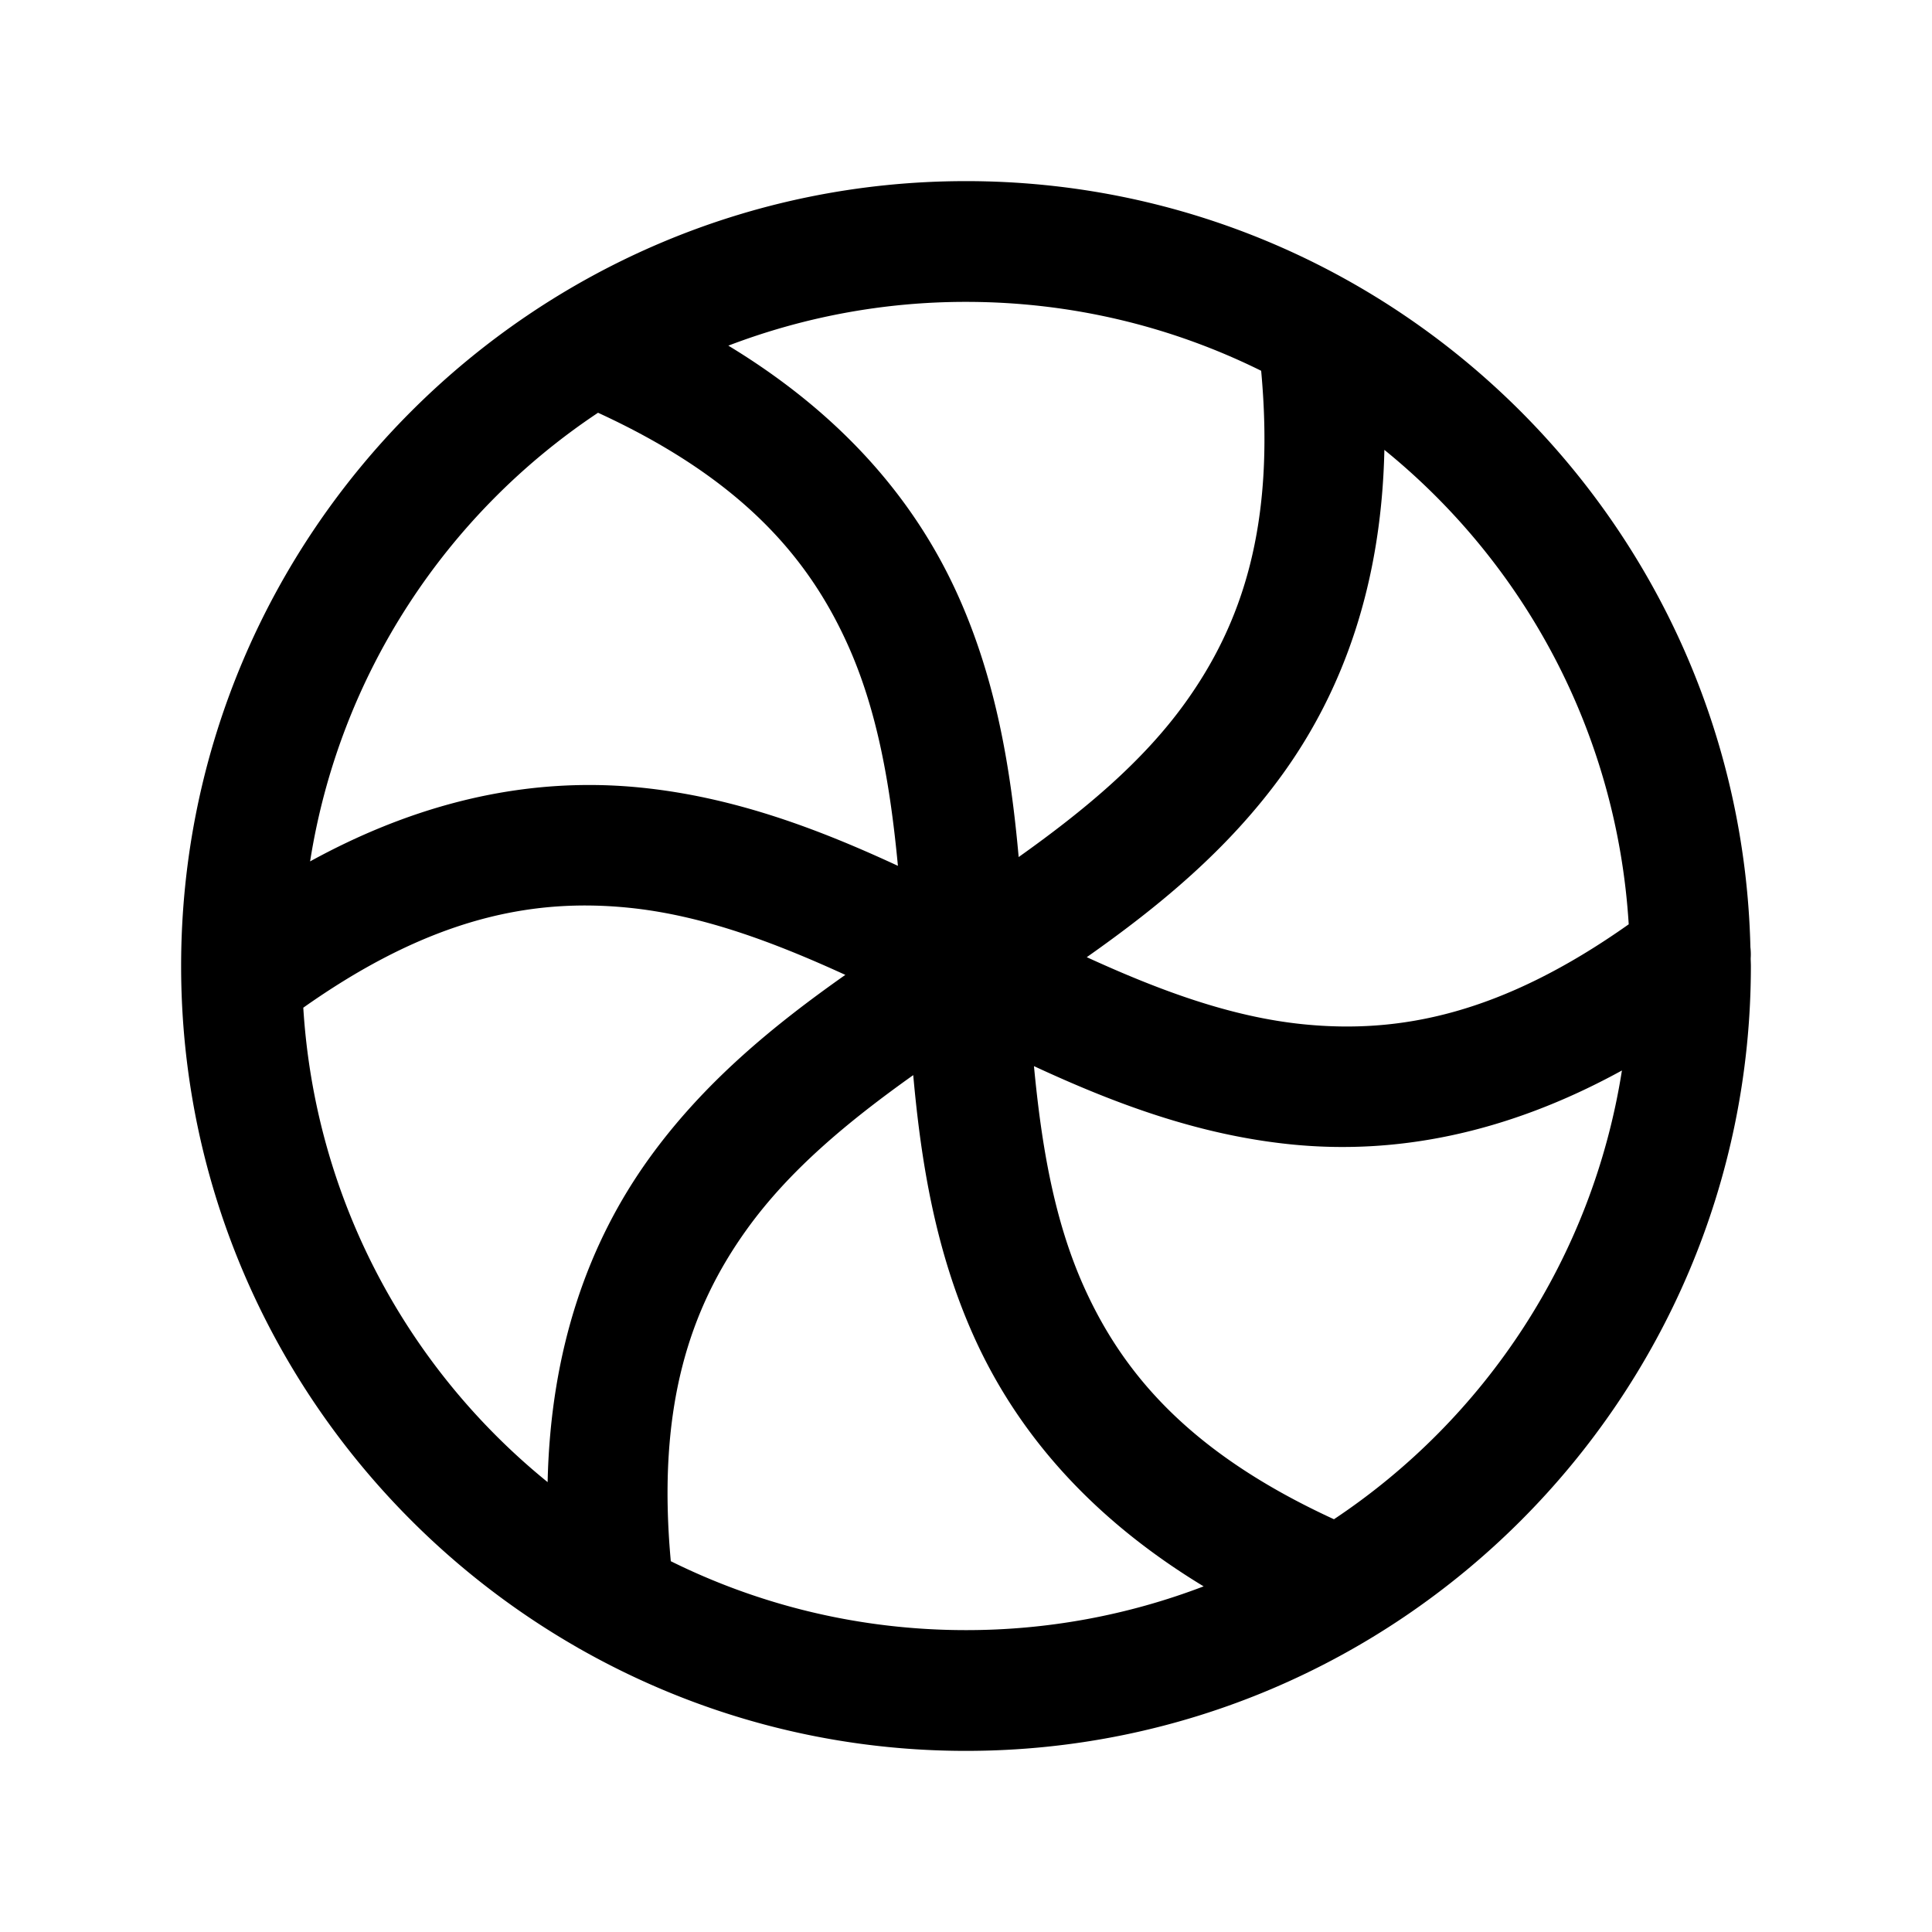 <svg xmlns="http://www.w3.org/2000/svg" viewBox="0 0 256 256"><path d="M128 24C70.657 24 24 70.657 24 128c0 38.59 21.148 72.314 52.445 90.262a8 8 0 0 0 .457.263C92.006 227.085 109.436 232 128 232c57.343 0 104-46.657 104-104 0-.343-.022-.681-.025-1.023a8 8 0 0 0-.037-1.463C230.608 69.318 184.509 24 128 24zm0 16c14.063 0 27.333 3.295 39.11 9.13 1.896 20.558-2.556 33.557-10.079 44.013-5.63 7.824-13.375 14.25-22.052 20.421-1.037-11.554-2.943-23.353-8.063-34.716C121.34 66.47 111.751 55.04 96.51 45.8A88 88 0 0 1 128 40zM79.244 54.691c18.763 8.631 27.793 18.985 33.084 30.729 3.959 8.786 5.647 18.706 6.65 29.307-10.521-4.877-21.689-9.12-34.085-10.368a68 68 0 0 0-6.635-.343c-11.635-.032-24.075 2.937-37.168 10.123 3.906-24.806 18.126-46.122 38.154-59.448zm104.194 4.92c18.54 15.036 30.809 37.468 32.375 62.864-16.832 11.898-30.3 14.533-43.104 13.246-9.589-.965-19.025-4.46-28.707-8.89 9.482-6.677 18.74-14.23 26.018-24.345 7.93-11.022 13.035-25.047 13.417-42.875zM78.133 119.986a58 58 0 0 1 5.158.293c9.593.965 19.034 4.463 28.72 8.897-9.486 6.68-18.75 14.237-26.03 24.361-7.924 11.018-13.029 25.036-13.418 42.852-18.54-15.036-30.81-37.468-32.376-62.864 14.59-10.313 26.653-13.667 37.946-13.539zm58.873 21.282c10.526 4.879 21.699 9.125 34.101 10.373 13.502 1.358 28.19-1.227 43.807-9.797-3.902 24.813-18.125 46.136-38.158 59.465-18.768-8.631-27.802-18.985-33.096-30.729-3.96-8.788-5.65-18.71-6.654-29.312zm-15.998 1.191c1.037 11.548 2.946 23.34 8.064 34.695 5.579 12.377 15.17 23.808 30.416 33.047A88 88 0 0 1 128 216c-14.065 0-27.338-3.295-39.115-9.133C87 186.325 91.454 173.332 98.97 162.88c5.627-7.825 13.366-14.25 22.037-20.42z"/></svg>